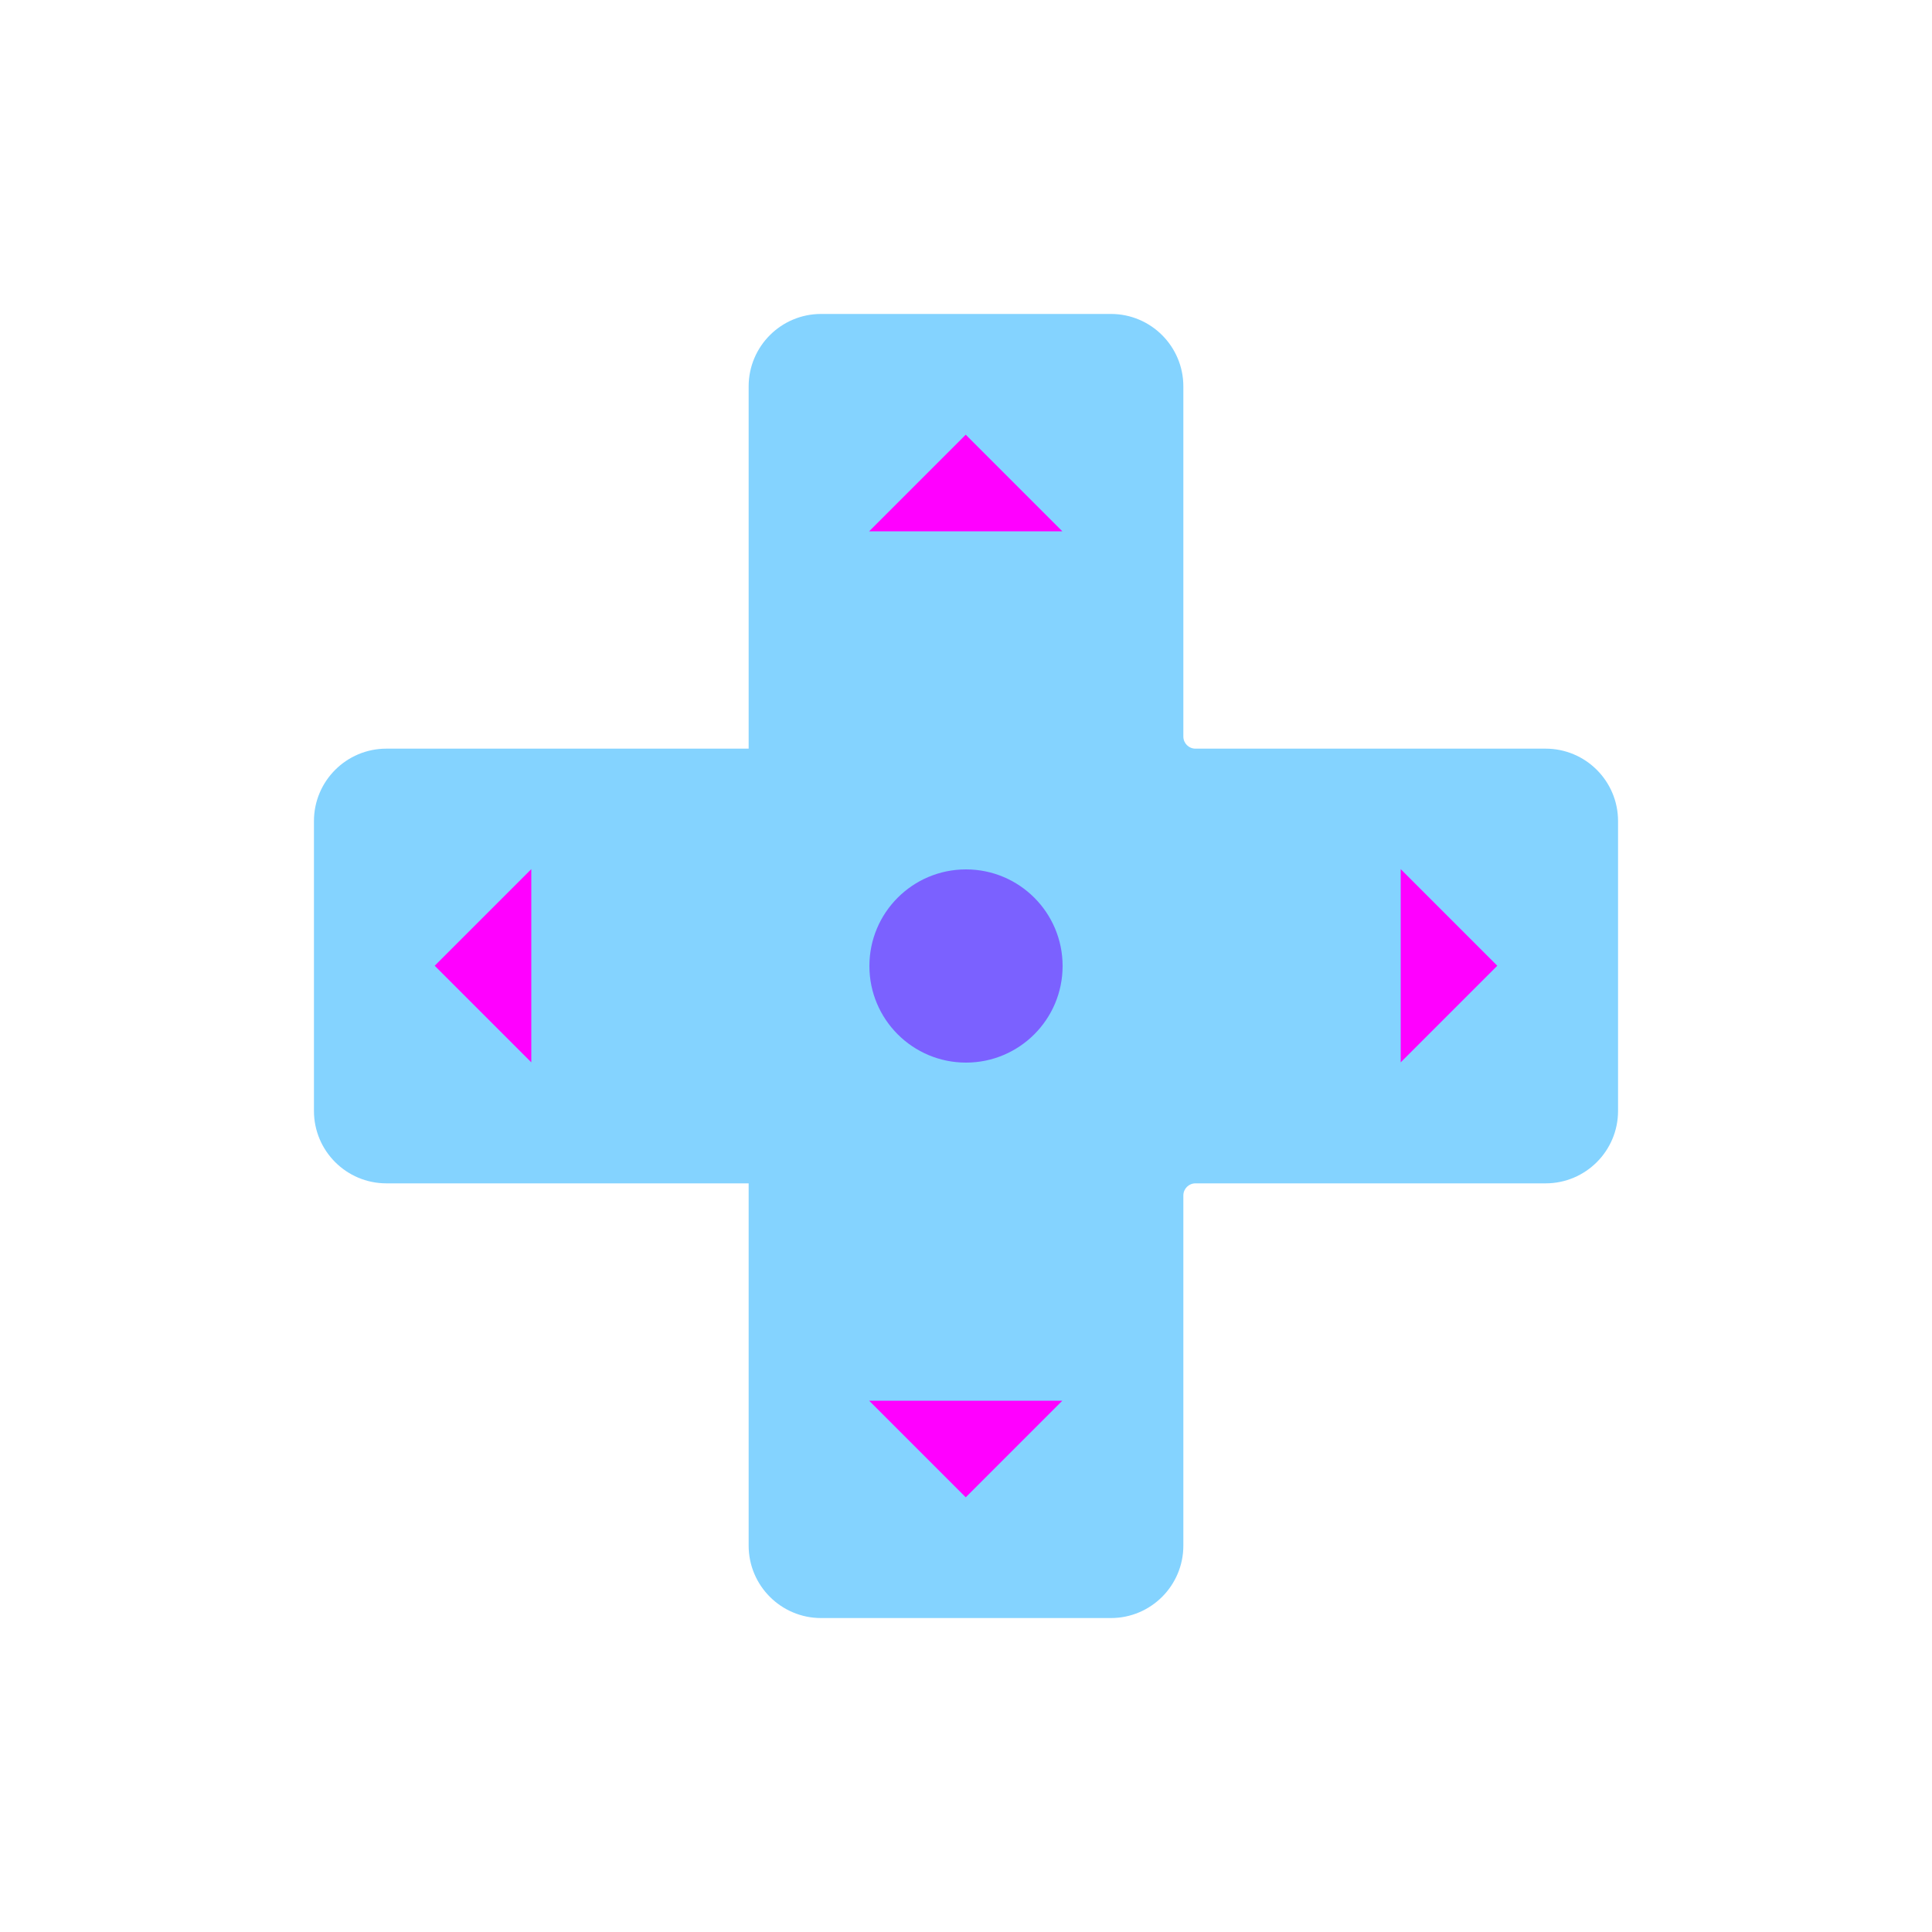 <svg viewBox="0 0 80 80" fill="none">
  <path fill-rule="evenodd" clip-rule="evenodd" d="M31 58V64C31 65.657 32.343 67 34 67H46C47.657 67 49 65.657 49 64L49 58V49.5C49 49.224 49.224 49 49.5 49H50H50.5H51H58H64C65.657 49 67 47.657 67 46V34C67 32.343 65.657 31 64 31H58H51H50.5H50H49.5C49.224 31 49 30.776 49 30.5V30V29.5V29V22L49 16C49 14.343 47.657 13 46 13L34 13C32.343 13 31 14.343 31 16V22L31 29V29.5V30V30.5V31C31 31 31 31 31 31L22 31H16C14.343 31 13 32.343 13 34L13 46C13 47.657 14.343 49 16 49H22L31 49C31 49 31 49 31 49V58Z" fill="#84D3FF" class="fill-blue" />
  <circle cx="40" cy="40" r="4" fill="#7B61FF" class="fill-purple" />
  <path d="M43.989 22L35.989 22L36.989 21L39.989 18L42.989 21L43.989 22Z" fill="#FF00FF" class="fill-purple" />
  <path d="M58 43.989L58 35.989L59 36.989L62 39.989L59 42.989L58 43.989Z" fill="#FF00FF" class="fill-purple" />
  <path d="M43.989 58L35.989 58L36.989 59L39.989 62L42.989 59L43.989 58Z" fill="#FF00FF" class="fill-purple" />
  <path d="M22 43.989L22 35.989L21 36.989L18 39.989L21 42.989L22 43.989Z" fill="#FF00FF" class="fill-purple" />
</svg>